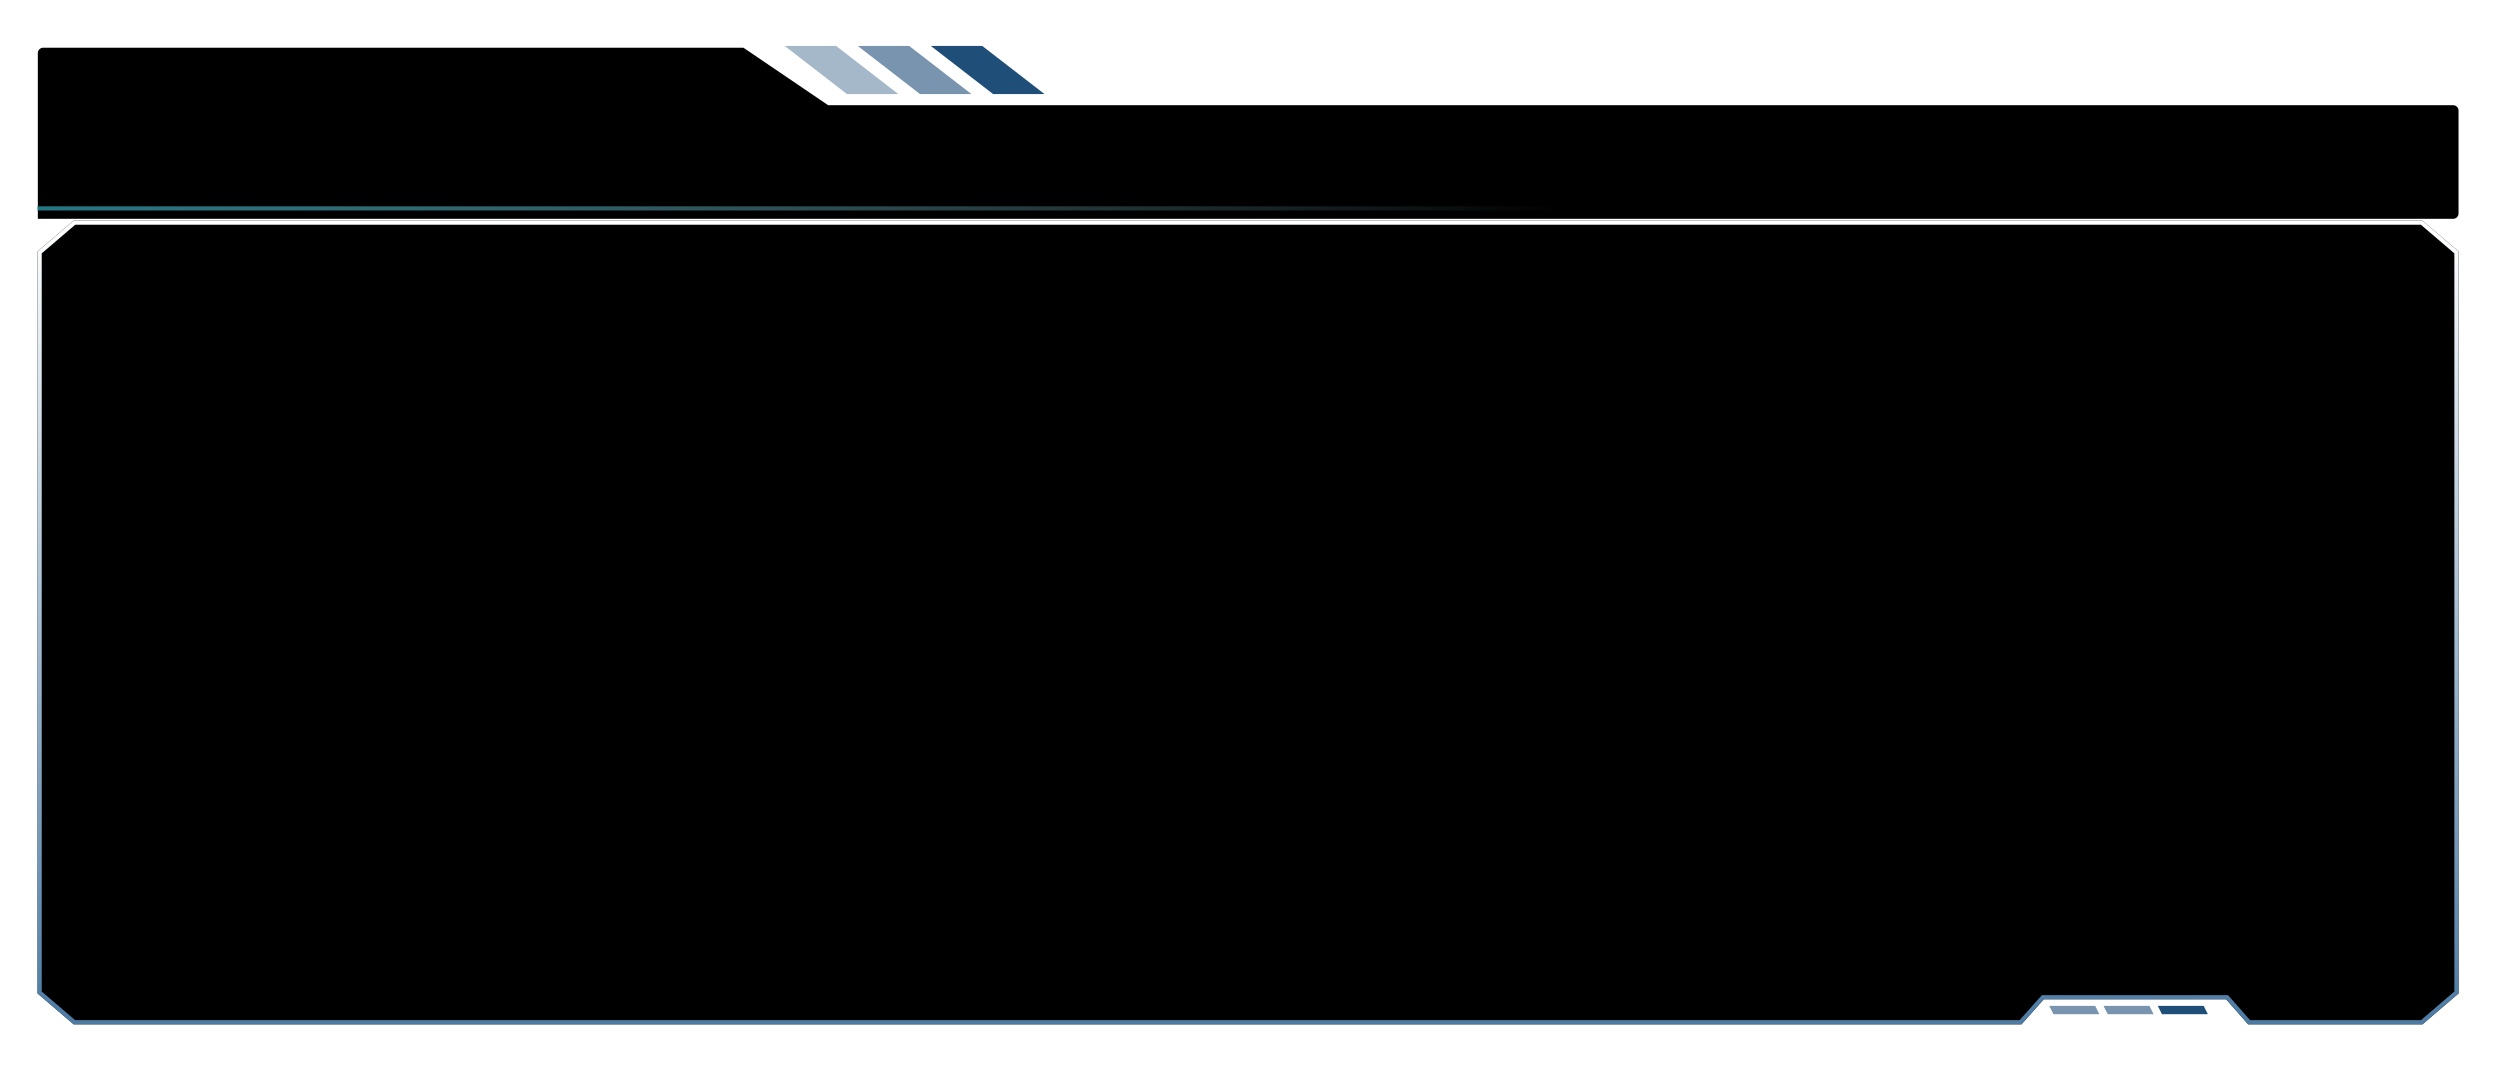 <?xml version="1.0" encoding="UTF-8"?>
<svg width="599px" height="257px" viewBox="0 0 599 257" version="1.1" xmlns="http://www.w3.org/2000/svg" xmlns:xlink="http://www.w3.org/1999/xlink">
    <title>左1备份</title>
    <defs>
        <filter x="-2.1%" y="-29.0%" width="104.1%" height="157.9%" filterUnits="objectBoundingBox" id="filter-1">
            <feOffset dx="0" dy="2" in="SourceAlpha" result="shadowOffsetOuter1"></feOffset>
            <feGaussianBlur stdDeviation="2" in="shadowOffsetOuter1" result="shadowBlurOuter1"></feGaussianBlur>
            <feColorMatrix values="0 0 0 0 0.012   0 0 0 0 0.392   0 0 0 0 0.42  0 0 0 0.253 0" type="matrix" in="shadowBlurOuter1" result="shadowMatrixOuter1"></feColorMatrix>
            <feMerge>
                <feMergeNode in="shadowMatrixOuter1"></feMergeNode>
                <feMergeNode in="SourceGraphic"></feMergeNode>
            </feMerge>
        </filter>
        <path d="M189.426,14.21 L169.115,0.43 L1.361,0.43 C0.645,0.43 0.064,1.003 0.064,1.711 L0.064,31.18 L0.064,41.276 C0.252,41.375 -0.149,41.43 0.064,41.43 L578.767,41.43 C579.484,41.43 580.064,40.856 580.064,40.149 L580.064,15.491 C580.064,14.783 579.484,14.21 578.767,14.21 L189.426,14.21 Z" id="path-2"></path>
        <filter x="-4.5%" y="-63.4%" width="109.0%" height="226.8%" filterUnits="objectBoundingBox" id="filter-3">
            <feGaussianBlur stdDeviation="26" in="SourceAlpha" result="shadowBlurInner1"></feGaussianBlur>
            <feOffset dx="0" dy="0" in="shadowBlurInner1" result="shadowOffsetInner1"></feOffset>
            <feComposite in="shadowOffsetInner1" in2="SourceAlpha" operator="arithmetic" k2="-1" k3="1" result="shadowInnerInner1"></feComposite>
            <feColorMatrix values="0 0 0 0 1   0 0 0 0 1   0 0 0 0 1  0 0 0 0.788 0" type="matrix" in="shadowInnerInner1"></feColorMatrix>
        </filter>
        <linearGradient x1="0%" y1="50%" x2="100%" y2="50%" id="linearGradient-4">
            <stop stop-color="#237784" offset="0%"></stop>
            <stop stop-color="#8DC4CC" stop-opacity="0" offset="100%"></stop>
        </linearGradient>
        <filter x="-2.1%" y="-6.2%" width="104.1%" height="112.5%" filterUnits="objectBoundingBox" id="filter-5">
            <feOffset dx="0" dy="2" in="SourceAlpha" result="shadowOffsetOuter1"></feOffset>
            <feGaussianBlur stdDeviation="2" in="shadowOffsetOuter1" result="shadowBlurOuter1"></feGaussianBlur>
            <feColorMatrix values="0 0 0 0 0.012   0 0 0 0 0.392   0 0 0 0 0.42  0 0 0 0.253 0" type="matrix" in="shadowBlurOuter1" result="shadowMatrixOuter1"></feColorMatrix>
            <feMerge>
                <feMergeNode in="shadowMatrixOuter1"></feMergeNode>
                <feMergeNode in="SourceGraphic"></feMergeNode>
            </feMerge>
        </filter>
        <linearGradient x1="50%" y1="0%" x2="50%" y2="100%" id="linearGradient-6">
            <stop stop-color="#4D7BA4" offset="0%"></stop>
            <stop stop-color="#FFFFFF" offset="100%"></stop>
        </linearGradient>
        <polygon id="path-7" points="8.645 5.08992669e-12 475.336 5.08992669e-12 480.692 6 524.376 6 529.664 5.08992669e-12 571.419 3.95274489e-12 580.064 7.394 580.064 185.183 571.419 192.577 8.645 192.577 1.29674049e-12 185.183 1.77672686e-12 7.394"></polygon>
        <filter x="-4.5%" y="-13.5%" width="109.0%" height="127.0%" filterUnits="objectBoundingBox" id="filter-8">
            <feGaussianBlur stdDeviation="26" in="SourceAlpha" result="shadowBlurInner1"></feGaussianBlur>
            <feOffset dx="0" dy="0" in="shadowBlurInner1" result="shadowOffsetInner1"></feOffset>
            <feComposite in="shadowOffsetInner1" in2="SourceAlpha" operator="arithmetic" k2="-1" k3="1" result="shadowInnerInner1"></feComposite>
            <feColorMatrix values="0 0 0 0 1   0 0 0 0 1   0 0 0 0 1  0 0 0 0.788 0" type="matrix" in="shadowInnerInner1"></feColorMatrix>
        </filter>
    </defs>
    <g id="蓝色" stroke="none" stroke-width="1" fill="none" fill-rule="evenodd">
        <g id="长者服务信息切图" transform="translate(-1312, -86)">
            <g id="左1备份" transform="translate(1321, 95)">
                <g id="分组-1" filter="url(#filter-1)">
                    <g id="路径">
                        <use fill="#F2F7FC" fill-rule="evenodd" xlink:href="#path-2"></use>
                        <use fill="black" fill-opacity="1" filter="url(#filter-3)" xlink:href="#path-2"></use>
                    </g>
                    <path d="M206.237,11.531 L191.321,0 L179,0 L193.915,11.531 L206.237,11.531 Z" id="路径" fill="#1F4E78" fill-rule="nonzero" opacity="0.4"></path>
                    <path d="M223.746,11.531 L208.831,0 L196.509,0 L211.425,11.531 L223.746,11.531 Z" id="路径" fill="#1F4E78" fill-rule="nonzero" opacity="0.6"></path>
                    <path d="M241.256,11.531 L226.34,0 L214.019,0 L228.934,11.531 L241.256,11.531 Z" id="路径" fill="#1F4E78" fill-rule="nonzero"></path>
                </g>
                <polygon id="矩形" fill="url(#linearGradient-4)" points="0 40.43 365 40.43 365 41.43 0 41.43"></polygon>
                <g id="编组-17备份" filter="url(#filter-5)" transform="translate(290.032, 142.141) scale(1, -1) translate(-290.032, -142.141) translate(0, 45.852)">
                    <g id="编组-4" transform="translate(501, 3.43) scale(-1, 1) translate(-501, -3.43) translate(482, 2.43)" fill="#1F4E78">
                        <g id="编组-22" transform="translate(19, 1) scale(-1, 1) translate(-19, -1) ">
                            <polygon id="路径备份-5" transform="translate(32, 1) scale(-1, 1) translate(-32, -1) " points="26 0 37 0 38 2 27 2"></polygon>
                            <polygon id="路径备份-6" opacity="0.6" transform="translate(19, 1) scale(-1, 1) translate(-19, -1) " points="13 0 24 0 25 2 14 2"></polygon>
                            <polygon id="路径备份-7" opacity="0.6" transform="translate(6, 1) scale(-1, 1) translate(-6, -1) " points="-3.41060513e-13 0 11 0 12 2 1 2"></polygon>
                        </g>
                    </g>
                    <g id="路径备份-3">
                        <use fill="#F2F7FC" fill-rule="evenodd" xlink:href="#path-7"></use>
                        <use fill="black" fill-opacity="1" filter="url(#filter-8)" xlink:href="#path-7"></use>
                        <path stroke="url(#linearGradient-6)" stroke-width="1" d="M475.112,0.5 L480.468,6.5 L524.602,6.5 L529.889,0.5 L571.234,0.5 L579.564,7.625 L579.564,184.953 L571.234,192.077 L8.83,192.077 L0.5,184.953 L0.5,7.625 L8.83,0.5 L475.112,0.5 Z" stroke-linejoin="square"></path>
                    </g>
                </g>
            </g>
        </g>
    </g>
</svg>